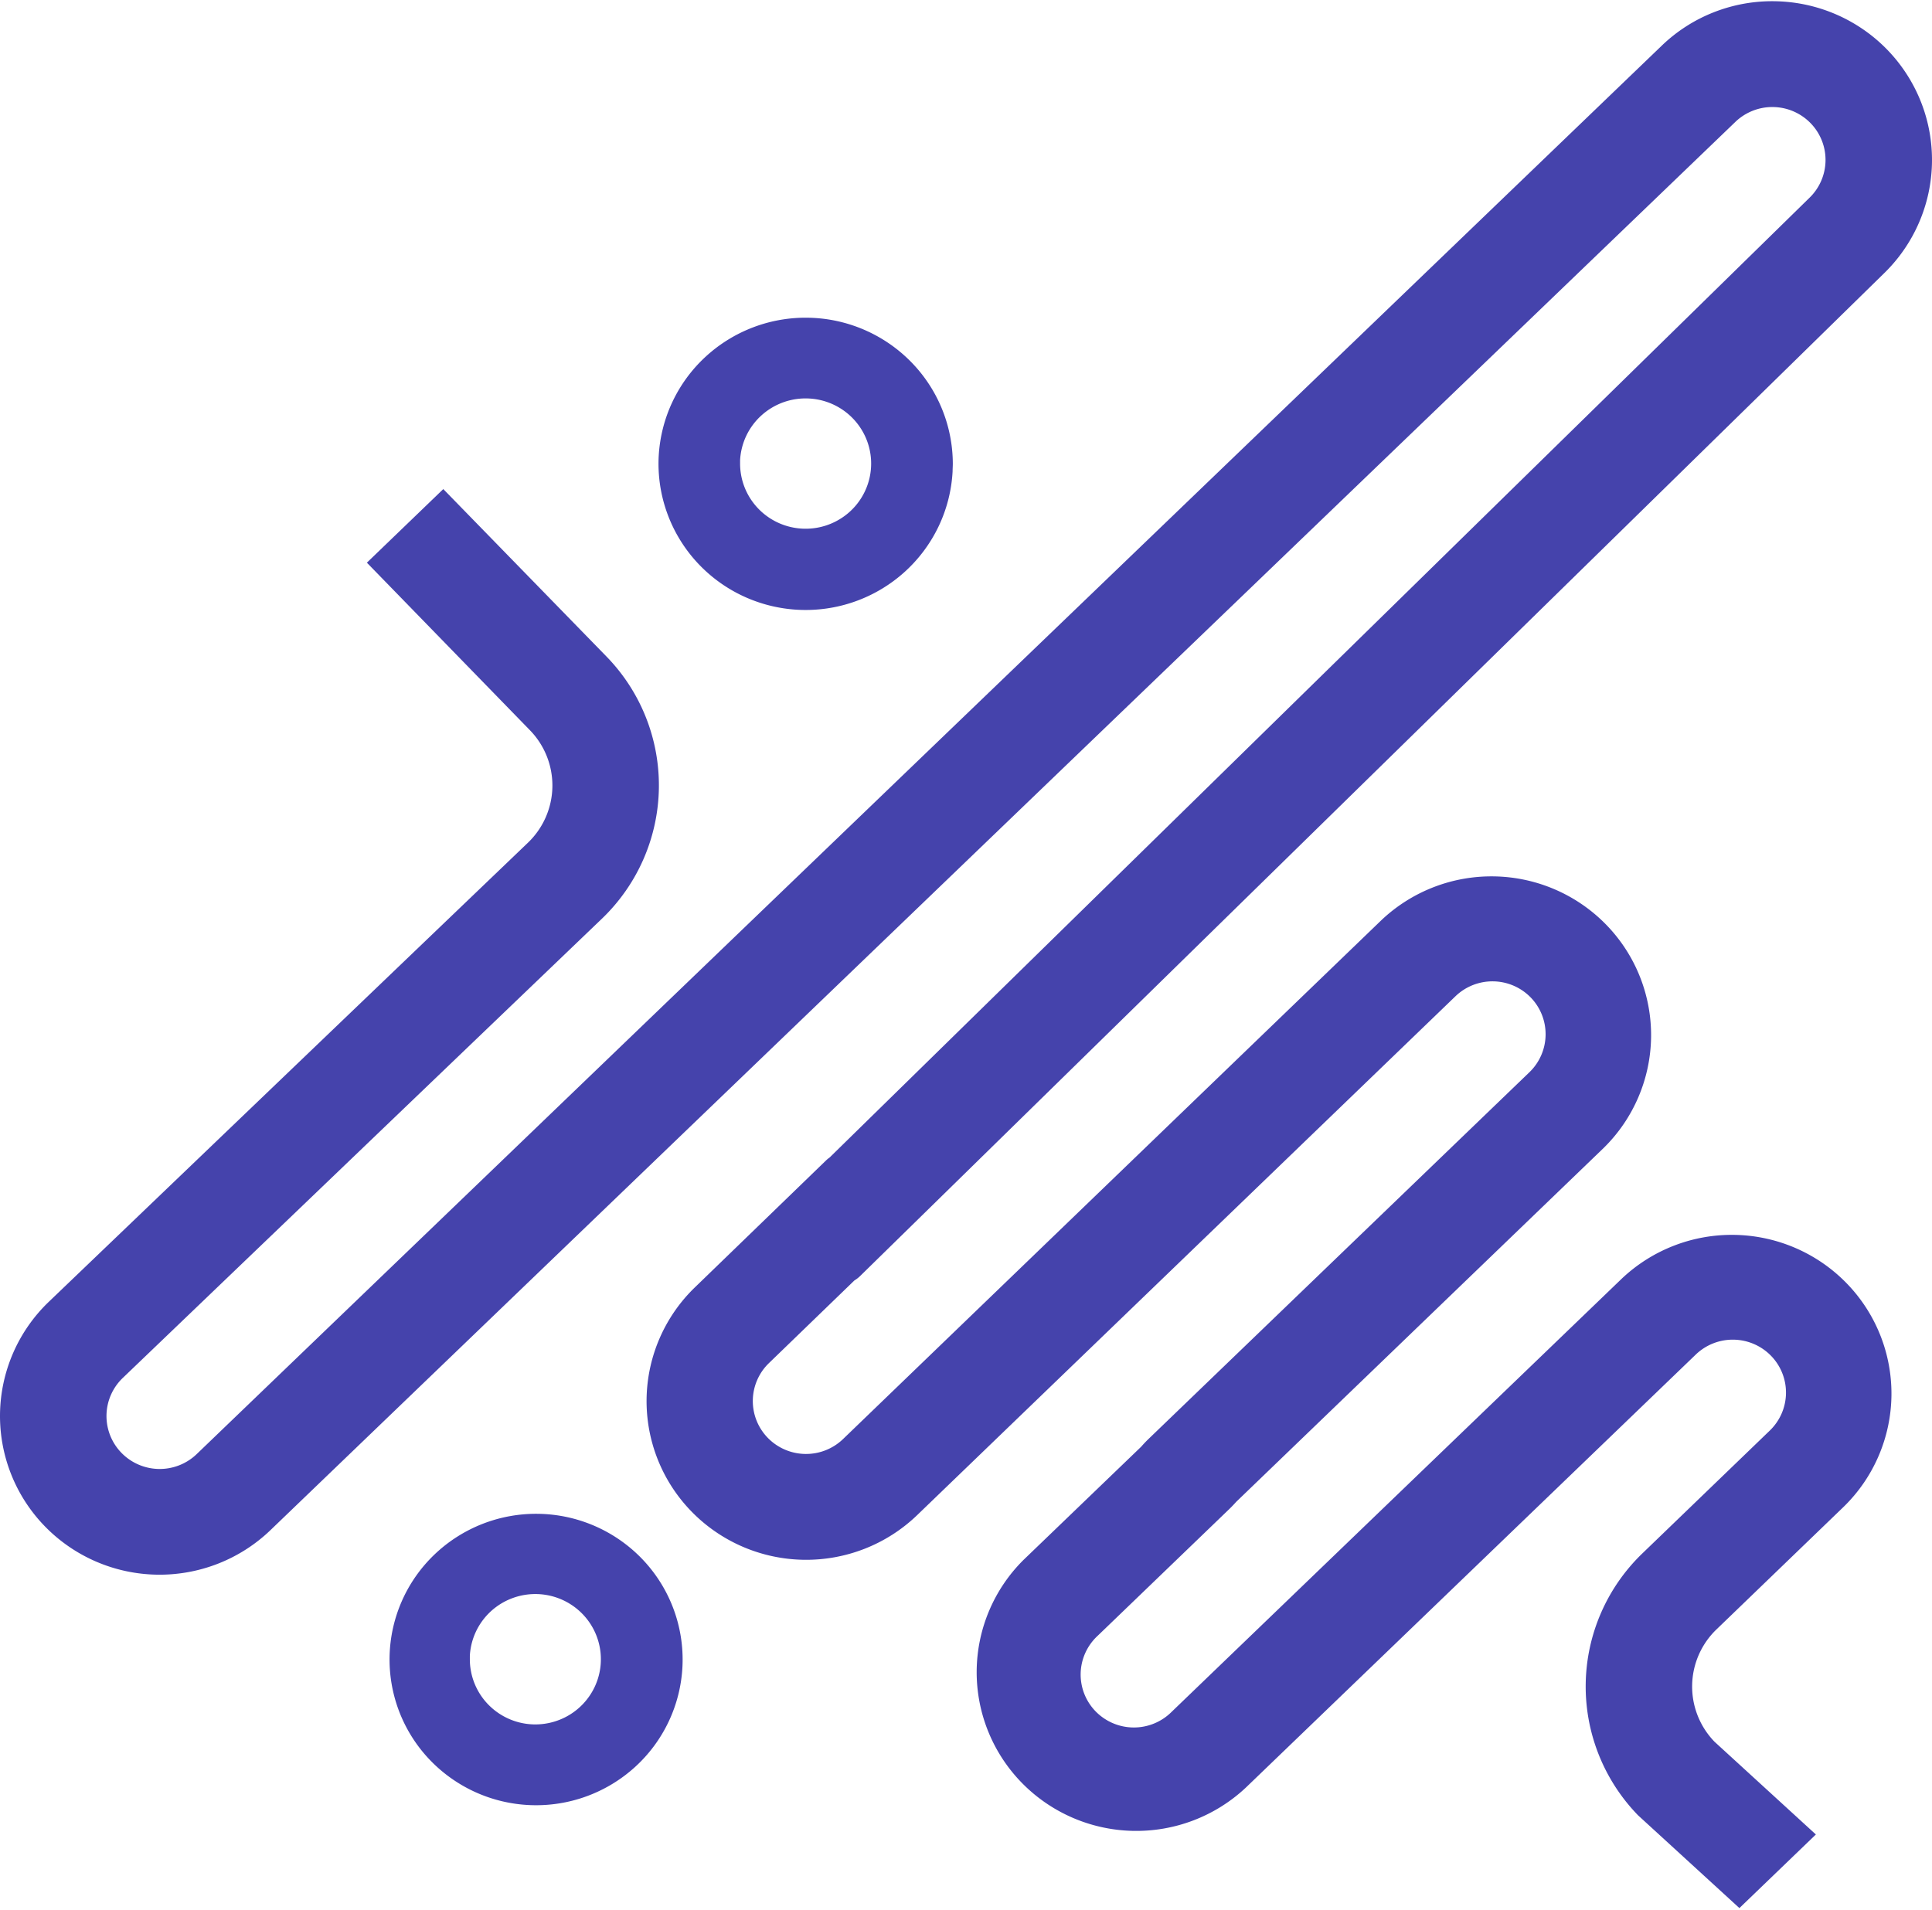 <svg width="624" height="617" fill="none" xmlns="http://www.w3.org/2000/svg"><path d="M573.317.4a51.473 51.473 0 0 0-19.793 3.56 51.245 51.245 0 0 0-16.889 10.865L63.541 469.726a17.242 17.242 0 0 1-12.235 4.812 17.242 17.242 0 0 1-12.073-5.202 17.045 17.045 0 0 1-4.838-12.168 17.055 17.055 0 0 1 5.23-12.007L194.52 296.668c11.448-11.037 18.024-26.141 18.284-41.995a59.667 59.667 0 0 0-16.898-42.566l-52.733-54.113-24.679 23.775 52.683 54.143a25.607 25.607 0 0 1 7.234 18.248 25.616 25.616 0 0 1-7.827 18.004L15.689 420.607a51.129 51.129 0 0 0-15.682 36 51.11 51.11 0 0 0 14.507 36.484c9.509 9.767 22.53 15.377 36.198 15.596 13.668.219 26.864-4.97 36.684-14.427L560.49 39.379a17.233 17.233 0 0 1 12.231-4.801 17.227 17.227 0 0 1 12.062 5.205 17.034 17.034 0 0 1 4.827 12.164 17.041 17.041 0 0 1-5.234 11.996L267.945 373.927a9.084 9.084 0 0 0-1.115.909l-42.307 40.956a51.129 51.129 0 0 0-15.687 35.998 51.11 51.11 0 0 0 14.502 36.486c9.508 9.768 22.528 15.38 36.196 15.601 13.668.221 26.864-4.967 36.686-14.422L470.1 321.821a17.229 17.229 0 0 1 12.22-4.802 17.222 17.222 0 0 1 12.058 5.192 17.058 17.058 0 0 1 4.821 12.165 17.066 17.066 0 0 1-5.223 12L371.062 464.741a39.209 39.209 0 0 0-2.481 2.607L330.593 503.9a51.125 51.125 0 0 0-15.143 35.85 51.123 51.123 0 0 0 14.513 36.107c9.418 9.674 22.284 15.274 35.82 15.591a51.705 51.705 0 0 0 36.517-13.896l145.404-139.973a17.25 17.25 0 0 1 12.229-4.809c2.257.036 4.484.514 6.554 1.406a17.186 17.186 0 0 1 5.514 3.793 17.03 17.03 0 0 1 4.837 12.163 17.021 17.021 0 0 1-1.414 6.518 17.078 17.078 0 0 1-3.815 5.484l-41.182 39.708c-11.444 11.044-18.015 26.152-18.271 42.009-.256 15.857 5.824 31.168 16.905 42.572l32.735 29.968 24.699-23.775-32.745-29.968a25.624 25.624 0 0 1-7.22-18.252 25.63 25.63 0 0 1 7.833-18l41.182-39.708a51.128 51.128 0 0 0 15.359-35.911 51.115 51.115 0 0 0-14.51-36.259c-9.453-9.711-22.381-15.317-35.969-15.596a51.704 51.704 0 0 0-36.587 14.103L378.394 553.018a17.192 17.192 0 0 1-5.64 3.747 17.261 17.261 0 0 1-18.885-3.917 17.074 17.074 0 0 1-3.664-5.677 17.003 17.003 0 0 1 .336-13.222 17.084 17.084 0 0 1 3.947-5.485l42.458-40.887a42.127 42.127 0 0 0 2.321-2.418L517.912 370.88a51.131 51.131 0 0 0 15.358-35.911 51.119 51.119 0 0 0-14.509-36.259 51.681 51.681 0 0 0-35.969-15.596 51.706 51.706 0 0 0-36.588 14.103L272.285 464.881a17.238 17.238 0 0 1-12.234 4.808 17.228 17.228 0 0 1-12.069-5.203 17.044 17.044 0 0 1-4.835-12.166 17.047 17.047 0 0 1 5.232-12.003l27.582-26.682a9.96 9.96 0 0 0 1.738-1.319L608.312 88.487a51.19 51.19 0 0 0 14.529-26.018 50.998 50.998 0 0 0-2.453-29.662A51.316 51.316 0 0 0 601.779 9.5 51.74 51.74 0 0 0 573.287.4h.03Z" fill="#4543AC"/><path d="M220.415 538.473a46.938 46.938 0 0 0-13.677-35.537 47.457 47.457 0 0 0-33.098-13.909 47.471 47.471 0 0 0-33.383 13.219 46.949 46.949 0 0 0-14.427 32.728 46.924 46.924 0 0 0 12.845 33.374 47.443 47.443 0 0 0 32.712 14.784 47.48 47.48 0 0 0 33.726-12.326 46.962 46.962 0 0 0 15.302-32.333Zm-48.575 18.561a21.223 21.223 0 0 1-14.248-6.508 20.998 20.998 0 0 1-5.841-14.47v-1.129a20.991 20.991 0 0 1 4.163-11.5c2.5-3.34 5.94-5.868 9.884-7.264a21.289 21.289 0 0 1 12.277-.58 21.204 21.204 0 0 1 10.531 6.3 21.004 21.004 0 0 1 5.24 11.056 20.957 20.957 0 0 1-1.818 12.088 21.1 21.1 0 0 1-8.263 9.048 21.268 21.268 0 0 1-11.925 2.959ZM212.751 147.285a47.012 47.012 0 0 0 2.652 18.253 47.205 47.205 0 0 0 9.473 15.854 47.505 47.505 0 0 0 14.853 11.042 47.736 47.736 0 0 0 17.971 4.549 47.686 47.686 0 0 0 34.295-12.059 47.295 47.295 0 0 0 11.103-14.771 47.085 47.085 0 0 0 4.573-17.873c0-.849.07-1.688.07-2.527a47.134 47.134 0 0 0-13.546-32.9 47.653 47.653 0 0 0-32.768-14.207 47.682 47.682 0 0 0-33.456 12.522 47.162 47.162 0 0 0-15.22 32.167v-.05Zm48.575-18.55a21.23 21.23 0 0 1 11.436 4.078 21.065 21.065 0 0 1 7.297 9.66 20.947 20.947 0 0 1 .753 12.059 21.027 21.027 0 0 1-6.038 10.484 21.21 21.21 0 0 1-10.841 5.455 21.274 21.274 0 0 1-12.07-1.373 21.131 21.131 0 0 1-9.322-7.746 20.964 20.964 0 0 1-3.504-11.569v-1.129a21.024 21.024 0 0 1 6.985-14.541 21.253 21.253 0 0 1 15.274-5.378h.03Z" fill="#4543AC"/></svg>